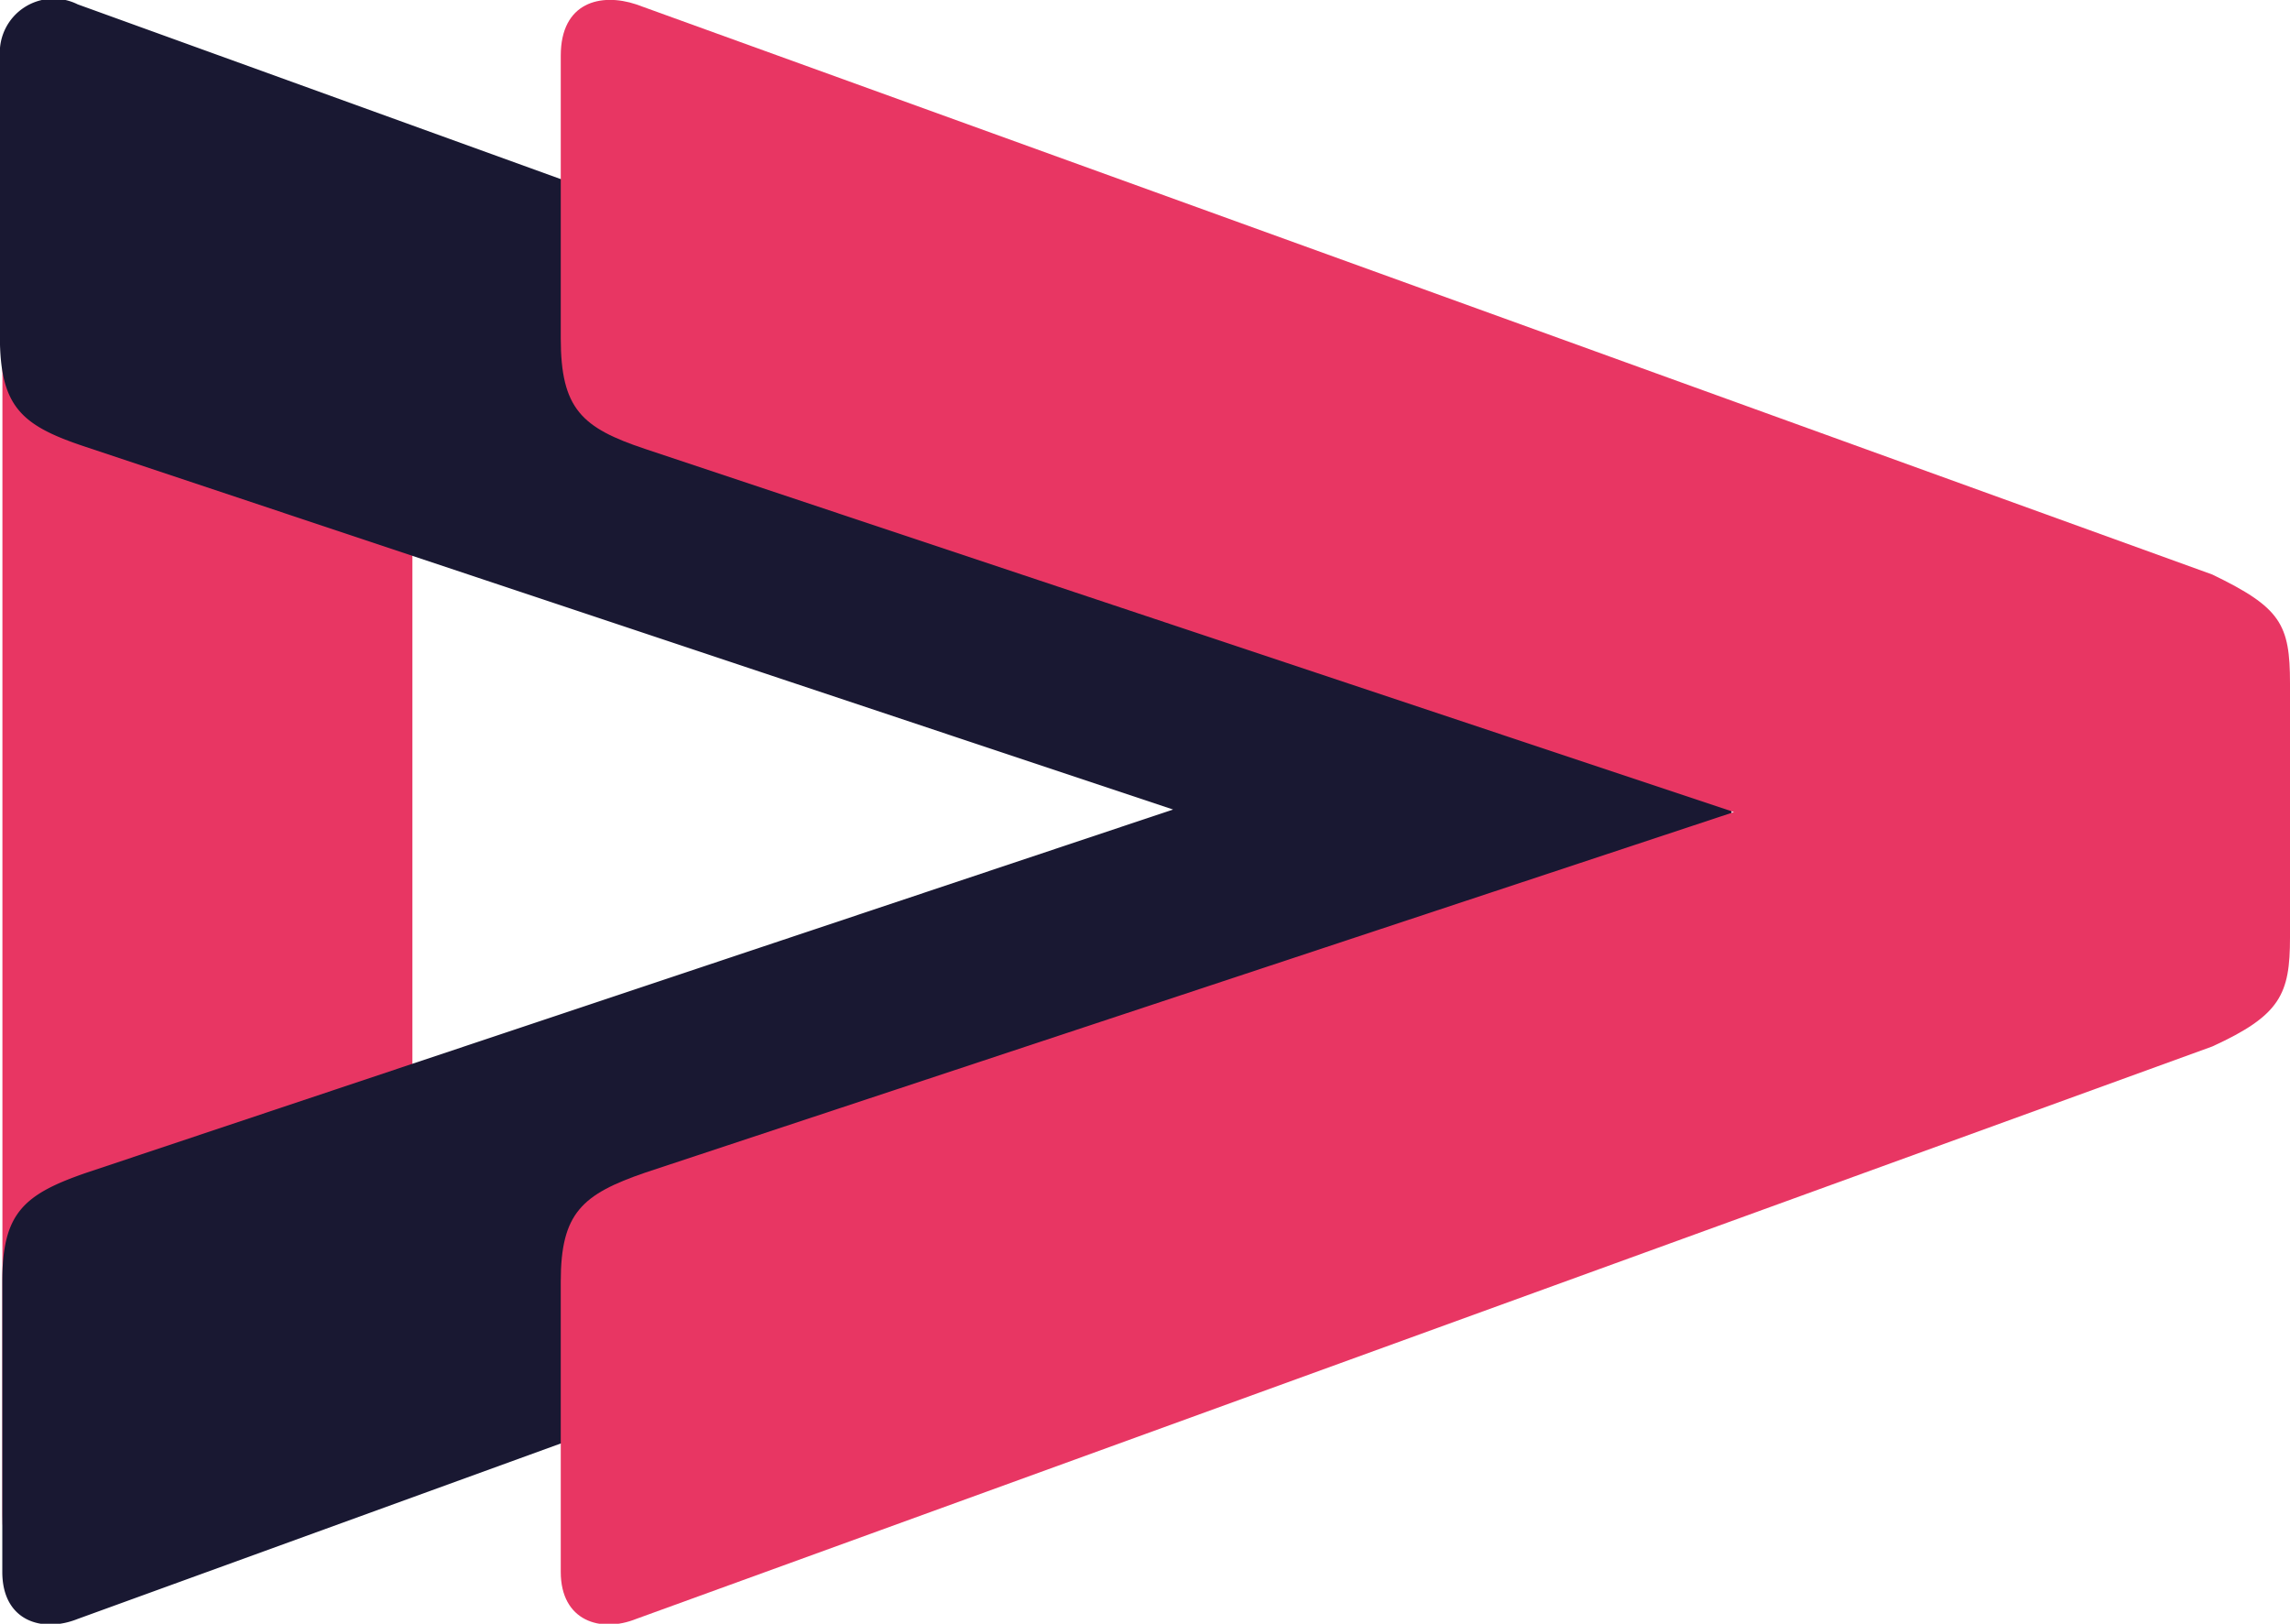 <svg xmlns="http://www.w3.org/2000/svg" width="18.924" height="13.419" viewBox="0 0 18.924 13.419">
  <g id="Group_19614" data-name="Group 19614" transform="translate(-17082 -9702.01)">
    <path id="Path_9296" data-name="Path 9296" d="M50.123,208.11c-.487,0-.623-.234-.623-.642V196.642c0-.506.234-.642.623-.642h2.142c.389,0,.623.117.623.642v8.372" transform="translate(17032.52 9507.06)" fill="#e83663" fill-rule="evenodd"/>
    <path id="Path_9297" data-name="Path 9297" d="M50.042,190.646l13.025,4.712c.565.273.642.409.642.9v2.1c0,.467-.078.642-.642.9l-13.025,4.731c-.292.117-.623.019-.623-.389V201.2c0-.565.175-.72.7-.9l8.975-3-8.995-3c-.526-.175-.7-.331-.7-.915v-2.317A.445.445,0,0,1,50.042,190.646Z" transform="translate(17032.6 9511.4)" fill="#191832" fill-rule="evenodd"/>
    <path id="Path_9298" data-name="Path 9298" d="M73.823,190.646l13.025,4.712c.565.273.642.409.642.9v2.1c0,.467-.078.642-.642.9l-13.025,4.731c-.292.117-.623.019-.623-.389V201.2c0-.565.175-.72.7-.9l8.995-2.979-8.995-3c-.526-.175-.7-.331-.7-.915v-2.336C73.2,190.627,73.531,190.549,73.823,190.646Z" transform="translate(17013.434 9511.4)" fill="#e83663" fill-rule="evenodd"/>
  </g>
</svg>
